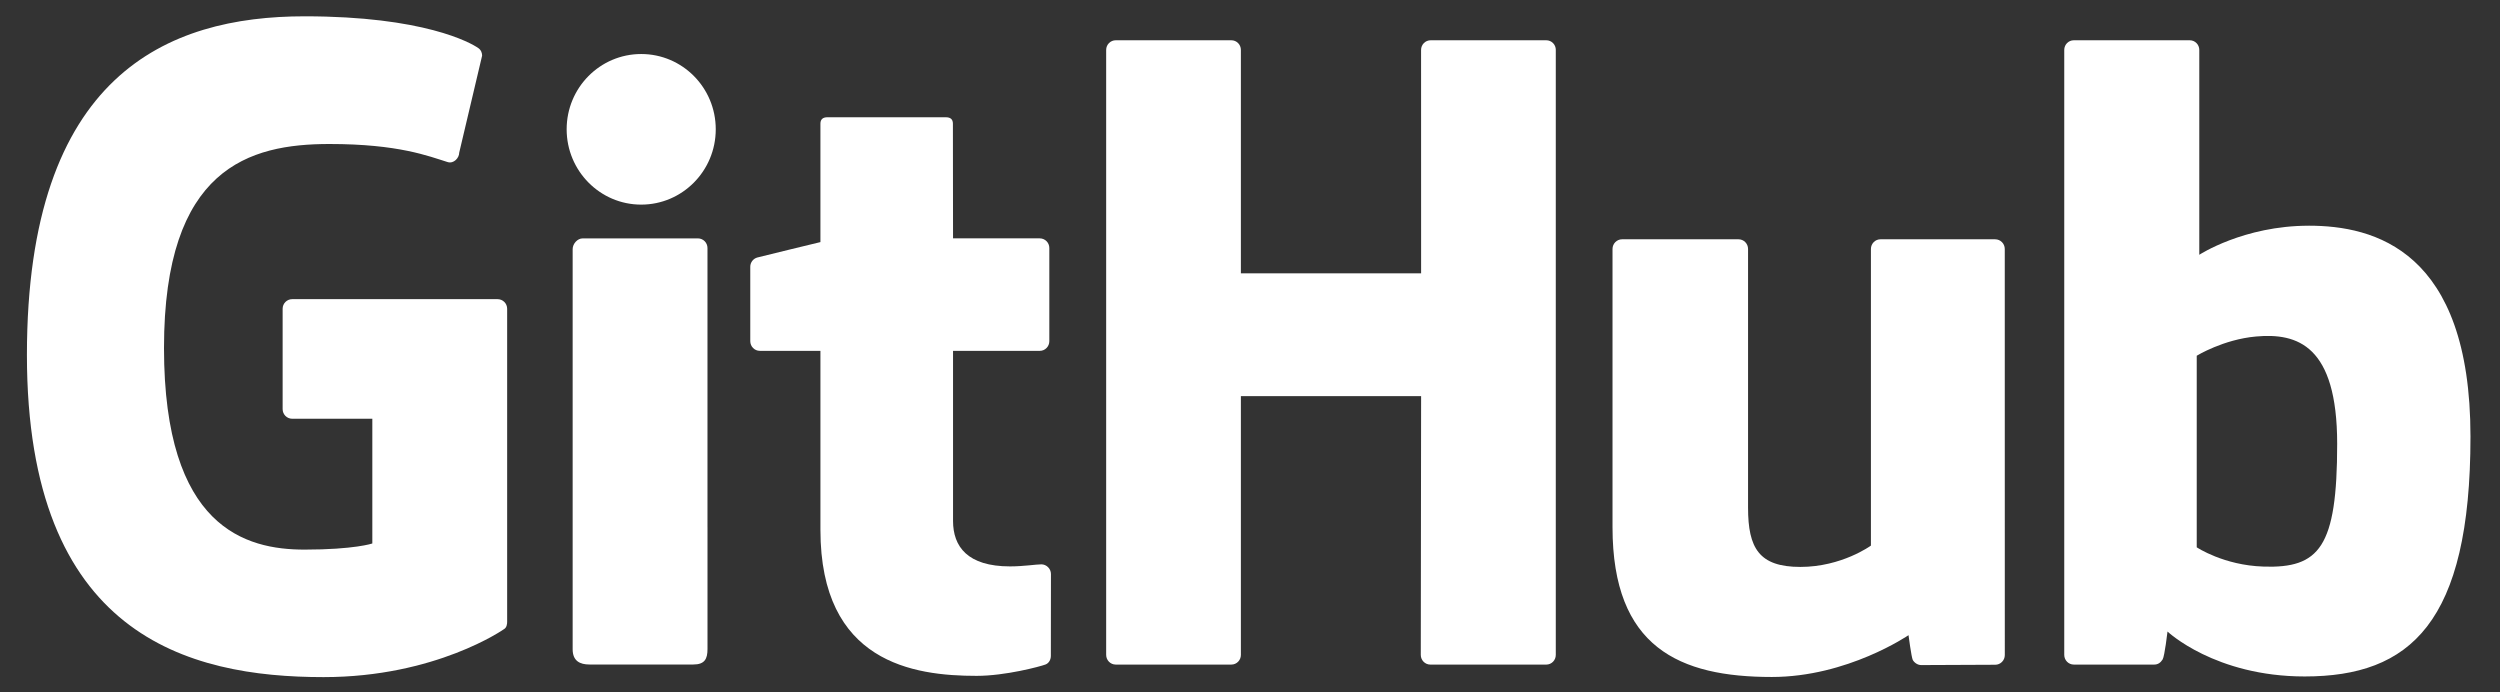 <?xml version="1.0" encoding="UTF-8" standalone="no"?>
<!-- Created with Inkscape (http://www.inkscape.org/) -->

<svg
   width="130mm"
   height="36mm"
   viewBox="0 0 130 36"
   version="1.1"
   id="svg894"
   inkscape:version="1.1 (c68e22c387, 2021-05-23)"
   sodipodi:docname="github.svg"
   xmlns:inkscape="http://www.inkscape.org/namespaces/inkscape"
   xmlns:sodipodi="http://sodipodi.sourceforge.net/DTD/sodipodi-0.dtd"
   xmlns="http://www.w3.org/2000/svg"
   xmlns:svg="http://www.w3.org/2000/svg">
  <rect x="0" y="0" width="130" height="36" fill="#333333" stroke="none"/>
  <sodipodi:namedview
     id="namedview896"
     pagecolor="#23373b"
     bordercolor="#666666"
     borderopacity="1.0"
     inkscape:pageshadow="2"
     inkscape:pageopacity="0"
     inkscape:pagecheckerboard="false"
     inkscape:document-units="mm"
     showgrid="false"
     showborder="true"
     inkscape:zoom="1.0492383"
     inkscape:cx="302.12394"
     inkscape:cy="170.12342"
     inkscape:window-width="1841"
     inkscape:window-height="1051"
     inkscape:window-x="70"
     inkscape:window-y="-9"
     inkscape:window-maximized="1"
     inkscape:current-layer="layer1" />
  <defs
     id="defs891" />
  <g
     inkscape:label="Layer 1"
     inkscape:groupmode="layer"
     id="layer1">
    <path
       d="M 25.874,15.556 H 15.196 c -0.276,0 -0.499,0.224 -0.499,0.499 v 5.22 c 0,0.276 0.223,0.5 0.499,0.5 h 4.165 v 6.486 c 0,0 -0.935,0.319 -3.521,0.319 -3.05,0 -7.312,-1.115 -7.312,-10.486 0,-9.373 4.438,-10.606 8.604,-10.606 3.606,0 5.16,0.635 6.149,0.941 0.311,0.095 0.598,-0.214 0.598,-0.49 l 1.191,-5.044 c 0,-0.129 -0.044,-0.284 -0.191,-0.39 -0.401,-0.286 -2.851,-1.657 -9.039,-1.657 -7.128,0 -14.44,3.032 -14.44,17.611 0,14.579 8.371,16.751 15.426,16.751 5.841,0 9.384,-2.496 9.384,-2.496 0.146,-0.081 0.162,-0.285 0.162,-0.378 V 16.055 c 0,-0.276 -0.223,-0.499 -0.499,-0.499"
       style="fill:#ffffff;fill-opacity:1;fill-rule:nonzero;stroke:none;stroke-width:0.035"
       id="path14" />
    <path
       d="m 80.902,2.596 c 0,-0.278 -0.22,-0.502 -0.496,-0.502 h -6.012 c -0.274,0 -0.498,0.224 -0.498,0.502 0,0.001 0.002,11.618 0.002,11.618 H 64.526 V 2.596 c 0,-0.278 -0.221,-0.502 -0.496,-0.502 h -6.012 c -0.273,0 -0.497,0.224 -0.497,0.502 V 34.055 c 0,0.278 0.223,0.503 0.497,0.503 h 6.012 c 0.275,0 0.496,-0.225 0.496,-0.503 V 20.599 h 9.372 c 0,0 -0.017,13.456 -0.017,13.457 0,0.278 0.223,0.503 0.498,0.503 h 6.026 c 0.276,0 0.496,-0.225 0.496,-0.503 V 2.596"
       style="fill:#ffffff;fill-opacity:1;fill-rule:nonzero;stroke:none;stroke-width:0.035"
       id="path16" />
    <path
       d="m 37.219,6.723 c 0,-2.165 -1.735,-3.914 -3.877,-3.914 -2.139,0 -3.876,1.749 -3.876,3.914 0,2.163 1.737,3.917 3.876,3.917 2.141,0 3.877,-1.754 3.877,-3.917"
       style="fill:#ffffff;fill-opacity:1;fill-rule:nonzero;stroke:none;stroke-width:0.035"
       id="path18" />
    <path
       d="m 36.789,27.419 c 0,-0.806 0,-14.522 0,-14.522 0,-0.276 -0.223,-0.501 -0.497,-0.501 h -5.993 c -0.275,0 -0.521,0.284 -0.521,0.559 0,0 0,17.474 0,20.806 0,0.611 0.381,0.793 0.874,0.793 0,0 2.558,0 5.4,0 0.593,0 0.738,-0.291 0.738,-0.803 0,-1.115 0,-5.484 0,-6.332"
       style="fill:#ffffff;fill-opacity:1;fill-rule:nonzero;stroke:none;stroke-width:0.035"
       id="path20" />
    <path
       d="m 103.75,12.443 h -5.966 c -0.273,0 -0.496,0.226 -0.496,0.503 v 15.425 c 0,0 -1.516,1.109 -3.667,1.109 -2.151,0 -2.722,-0.976 -2.722,-3.082 0,-2.109 0,-13.452 0,-13.452 0,-0.278 -0.222,-0.503 -0.496,-0.503 h -6.055 c -0.273,0 -0.497,0.226 -0.497,0.503 0,0 0,8.214 0,14.47 0,6.257 3.487,7.787 8.284,7.787 3.936,0 7.108,-2.174 7.108,-2.174 0,0 0.151,1.146 0.219,1.282 0.068,0.135 0.246,0.273 0.439,0.273 l 3.852,-0.017 c 0.273,0 0.497,-0.226 0.497,-0.502 l -0.002,-21.118 c 0,-0.278 -0.223,-0.503 -0.498,-0.503"
       style="fill:#ffffff;fill-opacity:1;fill-rule:nonzero;stroke:none;stroke-width:0.035"
       id="path22" />
    <path
       d="m 117.703,29.462 c -2.069,-0.063 -3.473,-1.002 -3.473,-1.002 v -9.962 c 0,0 1.385,-0.849 3.084,-1 2.148,-0.193 4.219,0.456 4.219,5.582 0,5.404 -0.934,6.471 -3.829,6.384 z m 2.353,-17.725 c -3.388,0 -5.693,1.512 -5.693,1.512 V 2.596 c 0,-0.278 -0.222,-0.502 -0.496,-0.502 h -6.029 c -0.274,0 -0.497,0.224 -0.497,0.502 V 34.055 c 0,0.278 0.223,0.503 0.497,0.503 7.1e-4,0 4.182,0 4.183,0 0.188,0 0.331,-0.097 0.436,-0.267 0.104,-0.169 0.254,-1.451 0.254,-1.451 0,0 2.465,2.336 7.132,2.336 5.479,0 8.622,-2.779 8.622,-12.476 0,-9.697 -5.019,-10.964 -8.41,-10.964"
       style="fill:#ffffff;fill-opacity:1;fill-rule:nonzero;stroke:none;stroke-width:0.035"
       id="path24" />
    <path
       d="m 54.068,12.393 h -4.51 c 0,0 -0.007,-5.956 -0.007,-5.958 0,-0.226 -0.116,-0.338 -0.377,-0.338 h -6.145 c -0.239,0 -0.367,0.105 -0.367,0.335 v 6.157 c 0,0 -3.08,0.744 -3.288,0.803 -0.207,0.06 -0.36,0.252 -0.36,0.48 v 3.869 c 0,0.278 0.222,0.503 0.497,0.503 h 3.151 c 0,0 0,4.046 0,9.308 0,6.913 4.849,7.593 8.121,7.593 1.495,0 3.284,-0.481 3.579,-0.589 0.179,-0.066 0.282,-0.251 0.282,-0.452 l 0.005,-4.256 c 0,-0.277 -0.235,-0.502 -0.498,-0.502 -0.263,0 -0.935,0.107 -1.627,0.107 -2.215,0 -2.966,-1.03 -2.966,-2.363 0,-1.332 -3.53e-4,-8.845 -3.53e-4,-8.845 h 4.51 c 0.275,0 0.497,-0.224 0.497,-0.503 v -4.846 c 0,-0.278 -0.223,-0.501 -0.497,-0.501"
       style="fill:#ffffff;fill-opacity:1;fill-rule:nonzero;stroke:none;stroke-width:0.035"
       id="path26" />
  </g>
</svg>
